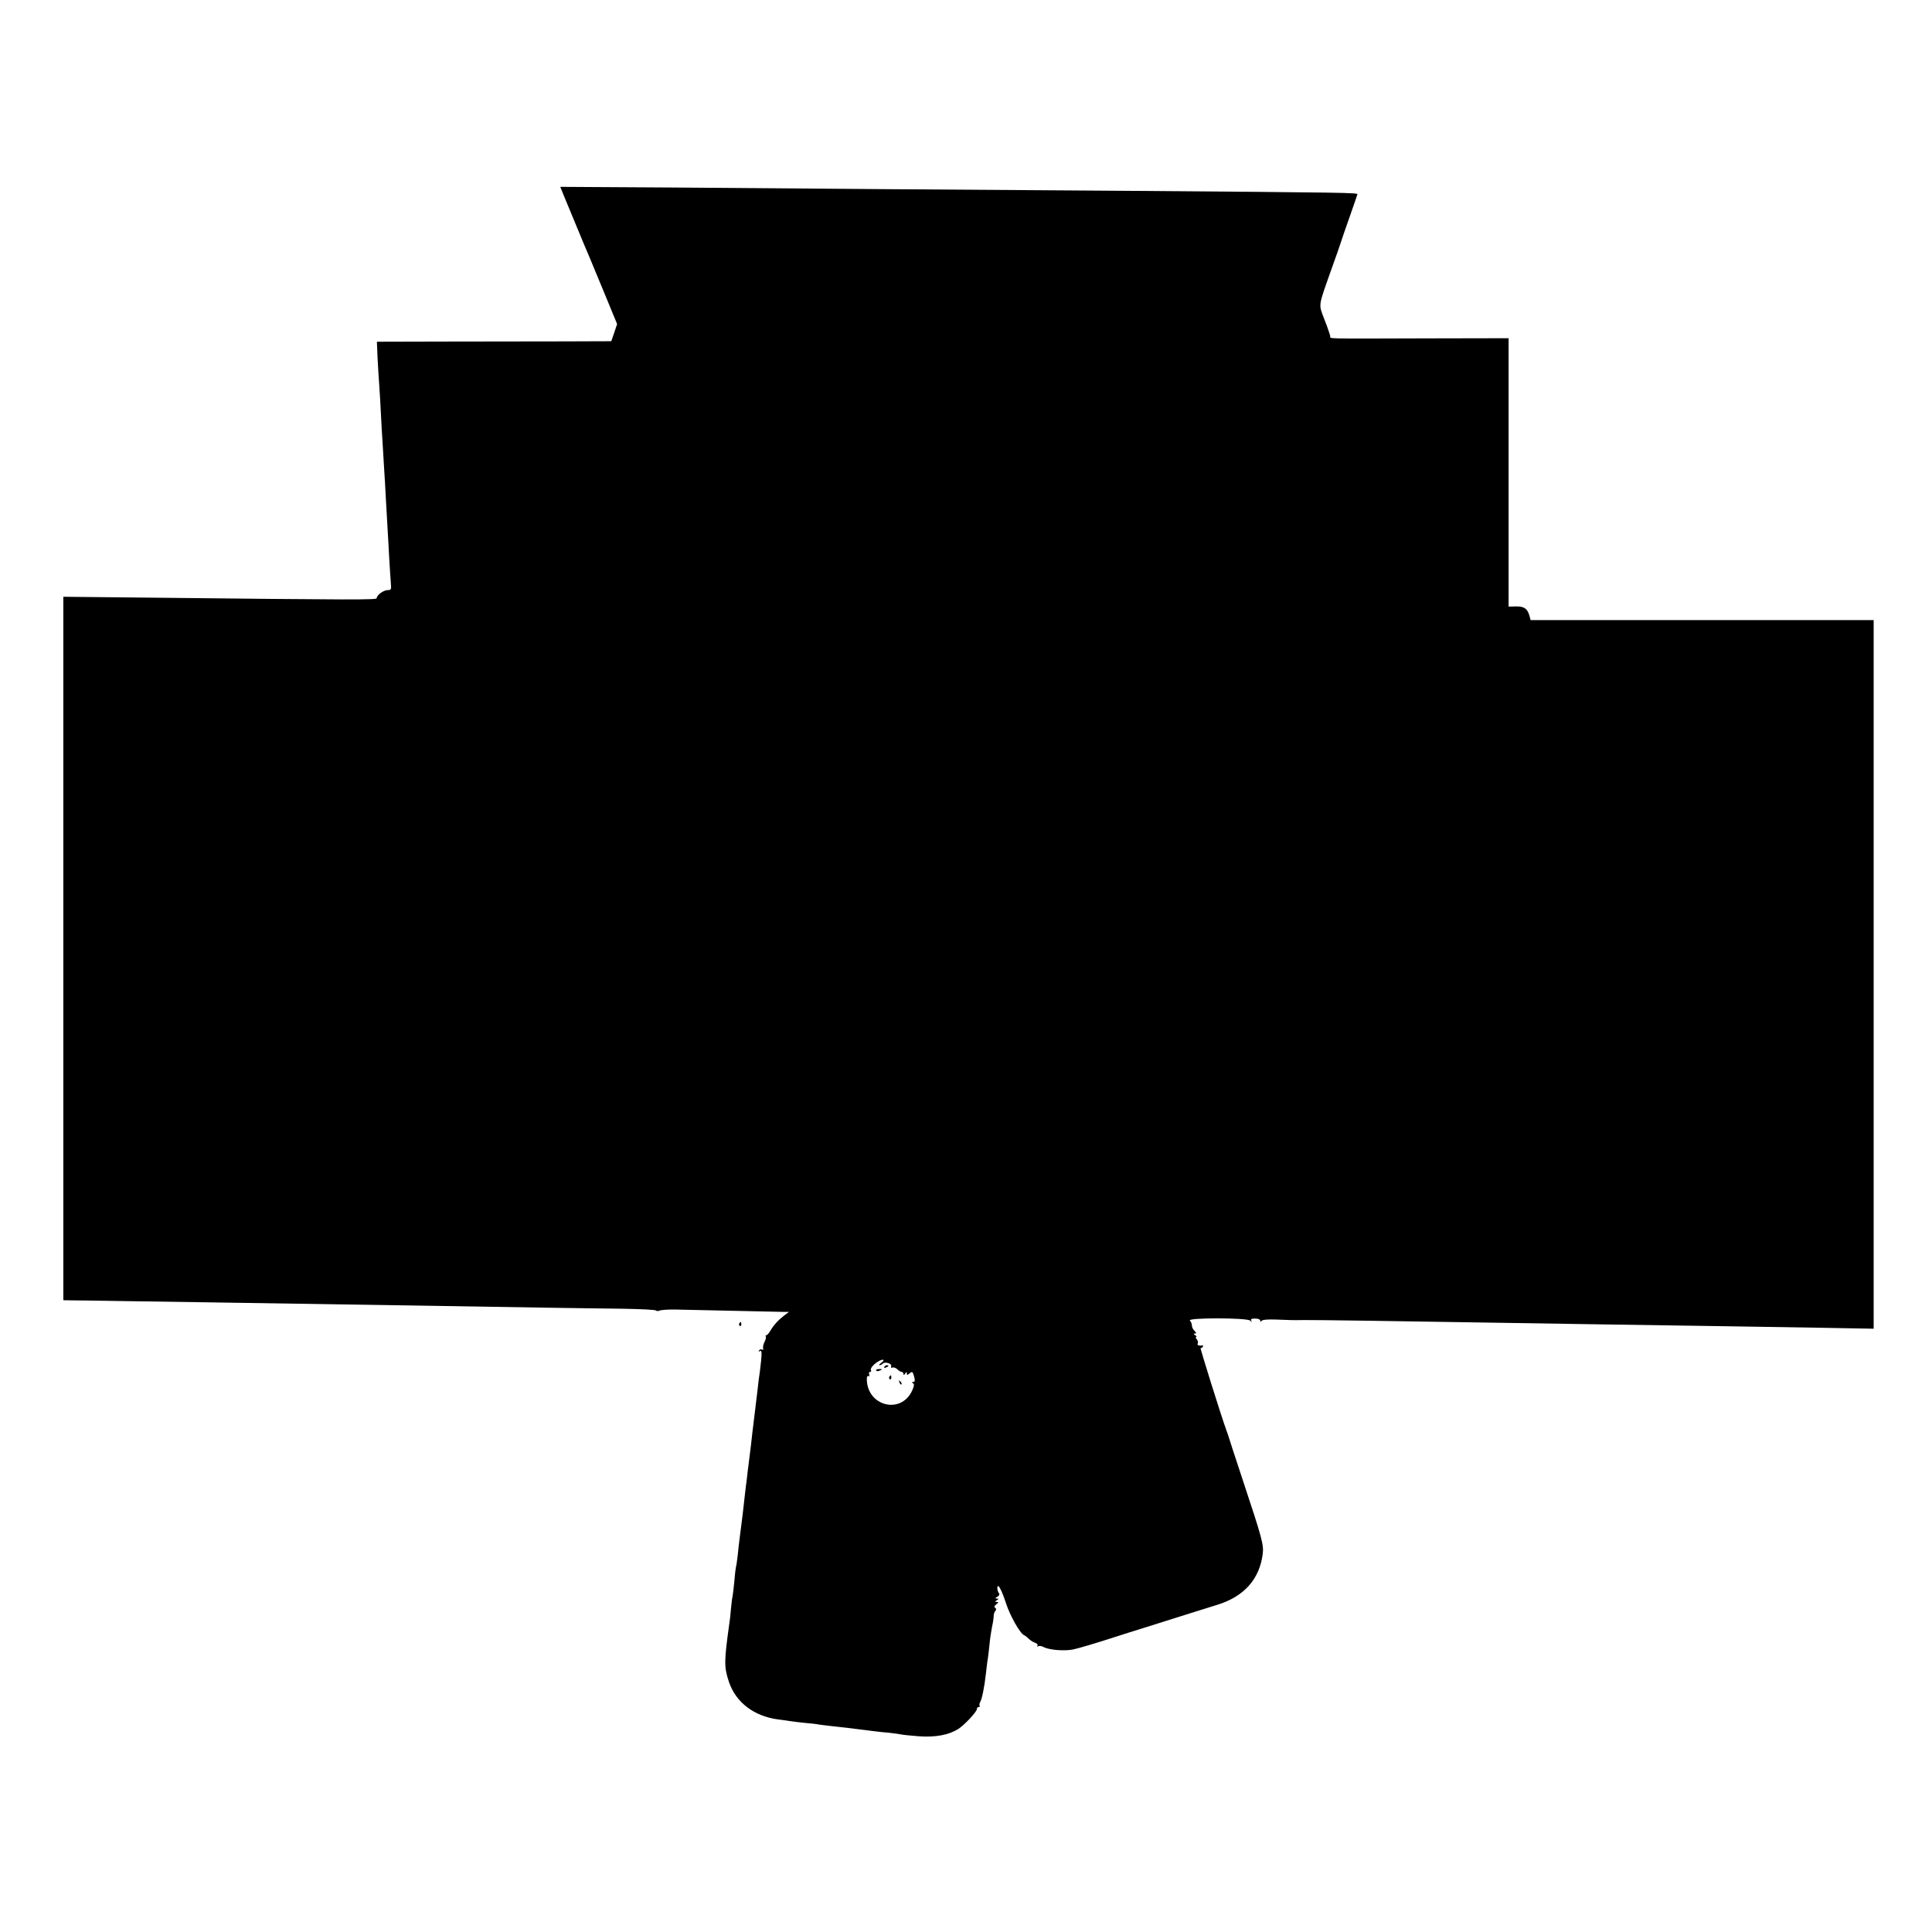 <?xml version="1.0" standalone="no"?>
<!DOCTYPE svg PUBLIC "-//W3C//DTD SVG 20010904//EN"
 "http://www.w3.org/TR/2001/REC-SVG-20010904/DTD/svg10.dtd">
<svg version="1.0" xmlns="http://www.w3.org/2000/svg"
 width="1159pt" height="1159pt" viewBox="0 0 1159 1159"
 preserveAspectRatio="xMidYMid meet">
<g transform="translate(0,1159) scale(0.1,-0.1)"
fill="#000000" stroke="none">
<path d="M3380 10422 c27 -66 109 -263 119 -287 16 -36 58 -138 131 -314 l72
-175 -17 -51 -18 -52 -296 -1 c-163 0 -479 -1 -703 -1 l-407 -1 4 -97 c3 -54
7 -127 10 -163 3 -36 7 -112 10 -170 3 -58 7 -136 10 -175 2 -38 6 -106 9
-150 3 -44 8 -129 11 -190 3 -60 8 -139 10 -175 2 -36 7 -117 10 -180 4 -63 8
-132 10 -152 3 -34 1 -38 -19 -38 -25 0 -66 -30 -66 -48 0 -11 -99 -11 -1387
3 l-493 5 0 -2110 0 -2110 63 -1 c34 0 163 -2 287 -4 124 -2 396 -6 605 -9
663 -10 1463 -23 1960 -31 132 -2 329 -5 438 -6 109 -2 200 -6 203 -11 3 -4
13 -4 22 0 9 4 53 7 97 6 174 -4 612 -13 644 -14 l34 0 -29 -22 c-36 -28 -61
-55 -82 -90 -9 -16 -20 -28 -25 -28 -4 0 -6 -4 -3 -8 3 -5 -1 -19 -8 -33 -7
-13 -10 -31 -8 -38 3 -8 0 -11 -6 -7 -6 3 -14 1 -18 -5 -5 -8 -3 -9 5 -4 10 6
12 -7 7 -57 -4 -35 -8 -73 -10 -84 -2 -11 -7 -47 -10 -80 -4 -32 -13 -111 -21
-174 -8 -63 -17 -140 -20 -170 -4 -30 -8 -66 -10 -80 -2 -14 -6 -50 -10 -80
-3 -30 -8 -71 -11 -90 -2 -19 -6 -51 -8 -70 -5 -49 -15 -132 -26 -215 -5 -38
-12 -97 -15 -130 -4 -32 -8 -62 -10 -65 -1 -3 -6 -39 -9 -80 -4 -41 -9 -84
-11 -95 -3 -11 -7 -45 -10 -76 -2 -31 -7 -72 -10 -90 -31 -224 -32 -258 -3
-346 41 -125 151 -209 297 -228 30 -4 62 -8 72 -10 10 -2 46 -6 81 -10 35 -3
74 -7 88 -10 14 -2 50 -7 80 -10 30 -3 71 -8 90 -10 19 -2 55 -7 80 -10 25 -3
61 -8 80 -10 19 -3 62 -7 95 -10 33 -4 65 -8 72 -10 6 -2 54 -7 106 -11 99 -7
179 8 236 44 37 24 111 103 111 119 0 7 5 13 12 13 6 0 8 3 5 6 -3 4 -2 15 4
25 11 22 25 91 34 174 4 33 8 71 11 85 2 14 7 52 10 85 3 33 10 80 15 105 6
25 10 54 10 65 0 10 4 25 10 31 7 8 6 14 -1 19 -8 5 -5 11 7 21 14 11 15 13 3
14 -13 0 -13 1 0 10 13 9 13 10 0 10 -12 1 -11 3 3 11 12 7 15 15 9 22 -5 7
-9 20 -9 30 1 35 24 -6 52 -91 24 -75 85 -182 108 -191 5 -2 17 -11 27 -21 10
-10 28 -21 39 -25 12 -3 18 -11 15 -17 -4 -7 -2 -8 4 -4 6 4 21 2 33 -5 33
-17 123 -25 177 -14 23 4 151 42 252 75 30 10 116 37 190 60 74 23 191 60 260
82 69 22 141 44 160 50 162 49 256 154 275 306 7 54 -4 95 -116 432 -50 151
-92 280 -93 285 -2 6 -6 17 -9 25 -27 72 -160 497 -155 494 4 -2 10 0 13 6 4
6 3 10 -2 9 -20 -4 -34 2 -28 11 4 6 1 17 -5 25 -7 8 -9 15 -4 15 5 0 2 5 -6
10 -11 7 -12 10 -2 10 10 0 10 4 -2 16 -9 8 -16 23 -16 33 0 9 -5 22 -12 29
-18 18 342 17 361 0 11 -10 13 -10 7 0 -5 8 2 12 23 12 18 0 31 -5 31 -12 0
-9 3 -10 8 -2 4 7 37 10 87 8 98 -4 96 -4 170 -3 58 1 615 -7 1150 -16 143 -2
429 -7 635 -10 608 -9 944 -14 1298 -20 l332 -6 0 2126 0 2125 -1029 0 -1029
0 -6 23 c-12 45 -32 60 -81 59 l-45 -1 0 805 0 805 -502 -1 c-615 -2 -568 -3
-568 13 -1 6 -15 51 -34 98 -37 99 -41 71 43 309 29 80 54 152 56 160 2 8 25
74 50 145 25 72 47 134 48 139 2 10 -52 11 -1363 21 -454 3 -1104 8 -1445 10
-341 3 -925 7 -1297 10 l-677 4 19 -47z m1906 -7008 c-11 -8 -15 -14 -10 -14
6 0 14 4 20 10 13 13 56 0 50 -16 -3 -8 0 -11 8 -8 7 3 20 -2 29 -10 9 -9 20
-16 26 -16 6 0 11 -6 11 -12 0 -9 4 -8 10 2 8 12 10 12 10 1 0 -11 3 -11 15
-1 18 15 21 13 30 -23 5 -19 3 -27 -6 -27 -10 0 -11 -2 -2 -8 9 -5 7 -17 -5
-44 -67 -146 -272 -93 -272 70 0 13 4 20 10 17 6 -3 7 1 4 9 -3 9 -1 16 6 16
6 0 8 5 5 10 -7 11 18 39 49 56 28 14 36 6 12 -12z"/>
<path d="M5305 3390 c-3 -6 1 -7 9 -4 18 7 21 14 7 14 -6 0 -13 -4 -16 -10z"/>
<path d="M5256 3368 c3 -4 11 -5 19 -1 21 7 19 12 -4 10 -11 0 -18 -5 -15 -9z"/>
<path d="M5335 3331 c-3 -5 -2 -12 3 -15 5 -3 9 1 9 9 0 17 -3 19 -12 6z"/>
<path d="M5396 3297 c3 -10 9 -15 12 -12 3 3 0 11 -7 18 -10 9 -11 8 -5 -6z"/>
<path d="M4435 3651 c-3 -5 -2 -12 3 -15 5 -3 9 1 9 9 0 17 -3 19 -12 6z"/>
</g>
</svg>
